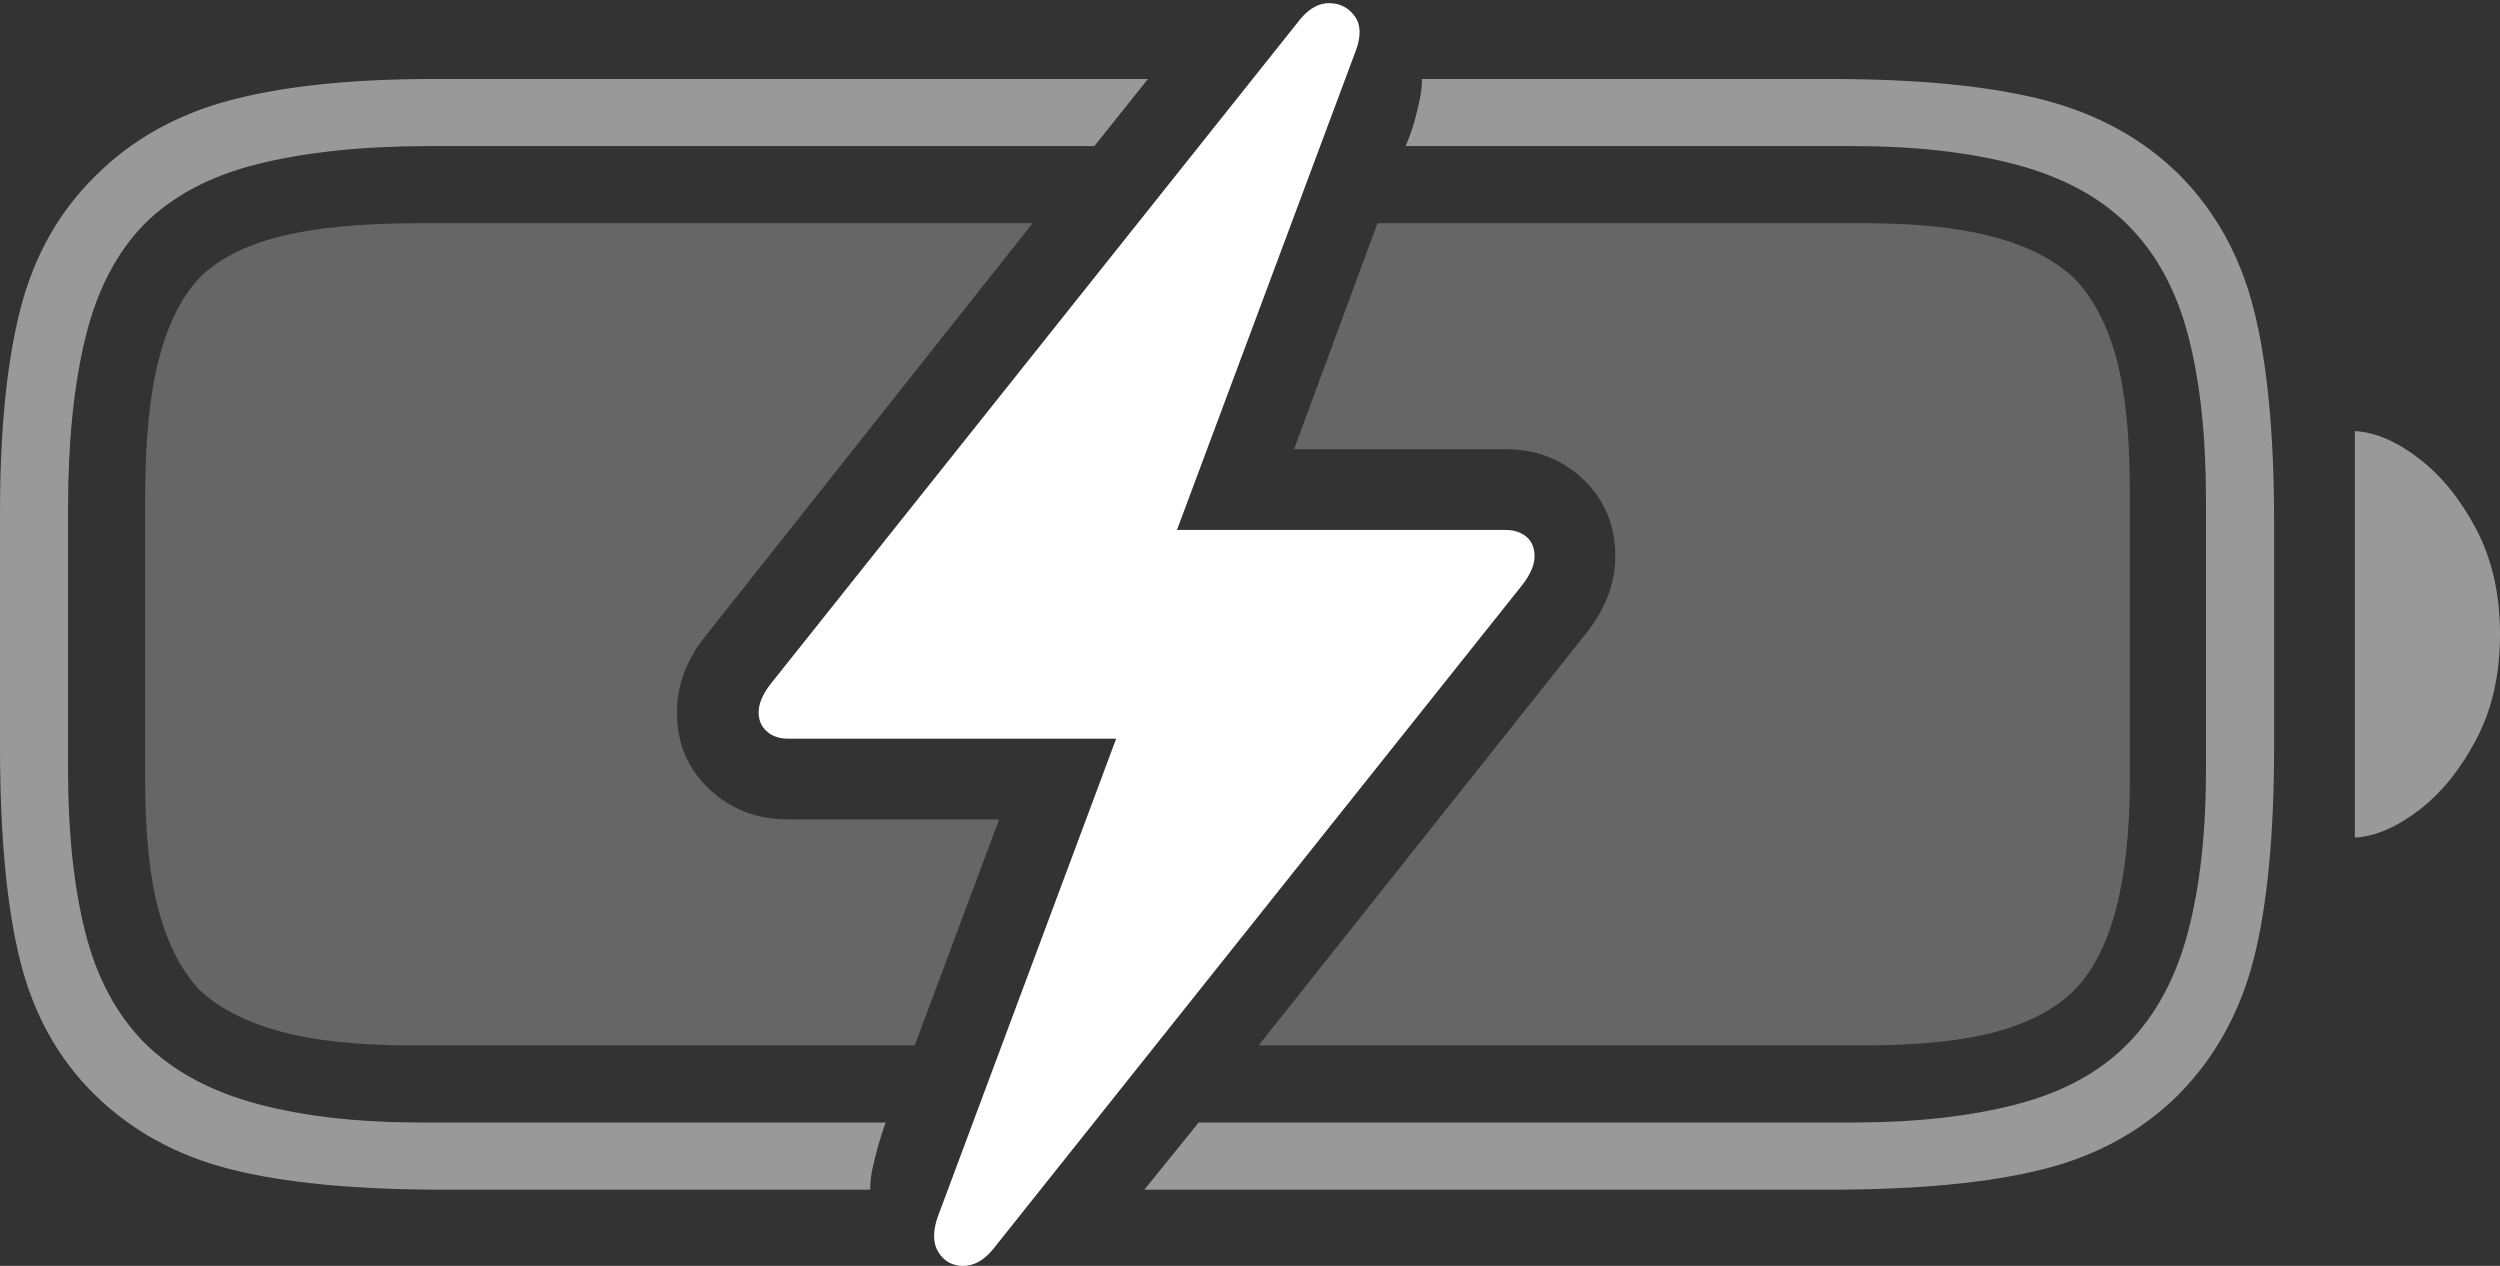 <?xml version="1.0" encoding="UTF-8"?>
<!--Generator: Apple Native CoreSVG 175-->
<!DOCTYPE svg
PUBLIC "-//W3C//DTD SVG 1.1//EN"
       "http://www.w3.org/Graphics/SVG/1.1/DTD/svg11.dtd">
<svg version="1.1" xmlns="http://www.w3.org/2000/svg" xmlns:xlink="http://www.w3.org/1999/xlink" width="26.904" height="13.623">
 <rect width="100%" height="100%" fill="#333333" stroke="none"/>
 <g>
  <rect height="13.623" opacity="0" width="26.904" x="0" y="0"/>
  <path d="M4.775 12.803L9.365 12.803Q9.365 12.685 9.39 12.573Q9.414 12.461 9.448 12.339Q9.482 12.217 9.531 12.08L4.531 12.08Q3.516 12.08 2.769 11.88Q2.021 11.68 1.562 11.23Q1.104 10.771 0.918 10.034Q0.732 9.297 0.732 8.281L0.732 5.479Q0.732 4.404 0.918 3.638Q1.104 2.871 1.553 2.412Q2.012 1.953 2.783 1.763Q3.555 1.572 4.629 1.572L11.777 1.572L12.354 0.85L4.668 0.85Q3.34 0.85 2.476 1.079Q1.611 1.309 1.025 1.895Q0.439 2.471 0.22 3.325Q0 4.18 0 5.518L0 8.027Q0 9.463 0.215 10.332Q0.43 11.201 1.016 11.777Q1.611 12.363 2.48 12.583Q3.35 12.803 4.775 12.803ZM12.315 12.803L19.688 12.803Q21.113 12.803 21.987 12.583Q22.861 12.363 23.447 11.777Q24.033 11.182 24.253 10.322Q24.473 9.463 24.473 8.027L24.473 5.625Q24.473 4.189 24.253 3.325Q24.033 2.461 23.447 1.875Q22.861 1.299 21.987 1.074Q21.113 0.85 19.688 0.85L15.303 0.85Q15.303 0.957 15.278 1.074Q15.254 1.191 15.22 1.313Q15.185 1.436 15.127 1.572L19.941 1.572Q20.947 1.572 21.699 1.772Q22.451 1.973 22.9 2.422Q23.359 2.881 23.55 3.618Q23.74 4.355 23.74 5.371L23.74 8.281Q23.74 9.297 23.545 10.034Q23.35 10.771 22.9 11.23Q22.451 11.69 21.699 11.885Q20.947 12.08 19.941 12.08L12.9 12.08ZM25.342 9.014Q25.674 8.994 26.035 8.716Q26.396 8.438 26.65 7.954Q26.904 7.471 26.904 6.826Q26.904 6.182 26.65 5.698Q26.396 5.215 26.035 4.937Q25.674 4.658 25.342 4.639Z" fill="rgba(255,255,255,0.5)"/>
  <path d="M4.414 11.25L9.844 11.25L10.752 8.818L8.477 8.818Q7.979 8.818 7.632 8.491Q7.285 8.164 7.285 7.666Q7.285 7.217 7.607 6.826L11.113 2.402L4.521 2.402Q3.584 2.402 3.018 2.544Q2.451 2.686 2.148 2.988Q1.855 3.301 1.709 3.867Q1.562 4.434 1.562 5.361L1.562 8.389Q1.562 9.268 1.709 9.805Q1.855 10.342 2.148 10.654Q2.461 10.947 3.013 11.099Q3.564 11.25 4.414 11.25ZM13.545 11.25L20.059 11.25Q20.938 11.25 21.48 11.104Q22.021 10.957 22.324 10.654Q22.92 10.049 22.92 8.389L22.92 5.264Q22.92 4.385 22.773 3.848Q22.627 3.311 22.324 2.998Q22.021 2.705 21.47 2.554Q20.918 2.402 20.059 2.402L14.824 2.402L13.926 4.834L16.201 4.834Q16.699 4.834 17.041 5.161Q17.383 5.488 17.383 5.986Q17.383 6.426 17.061 6.826Z" fill="rgba(255,255,255,0.25)"/>
  <path d="M8.164 7.666Q8.164 7.793 8.252 7.871Q8.34 7.949 8.477 7.949L12.012 7.949L10.088 13.105Q10.01 13.34 10.102 13.481Q10.195 13.623 10.366 13.623Q10.537 13.623 10.684 13.447L16.387 6.289Q16.514 6.123 16.514 5.986Q16.514 5.85 16.426 5.776Q16.338 5.703 16.201 5.703L12.666 5.703L14.59 0.547Q14.678 0.312 14.58 0.176Q14.482 0.039 14.312 0.034Q14.141 0.029 13.994 0.205L8.291 7.363Q8.164 7.529 8.164 7.666Z" fill="#ffffff"/>
 </g>
</svg>
